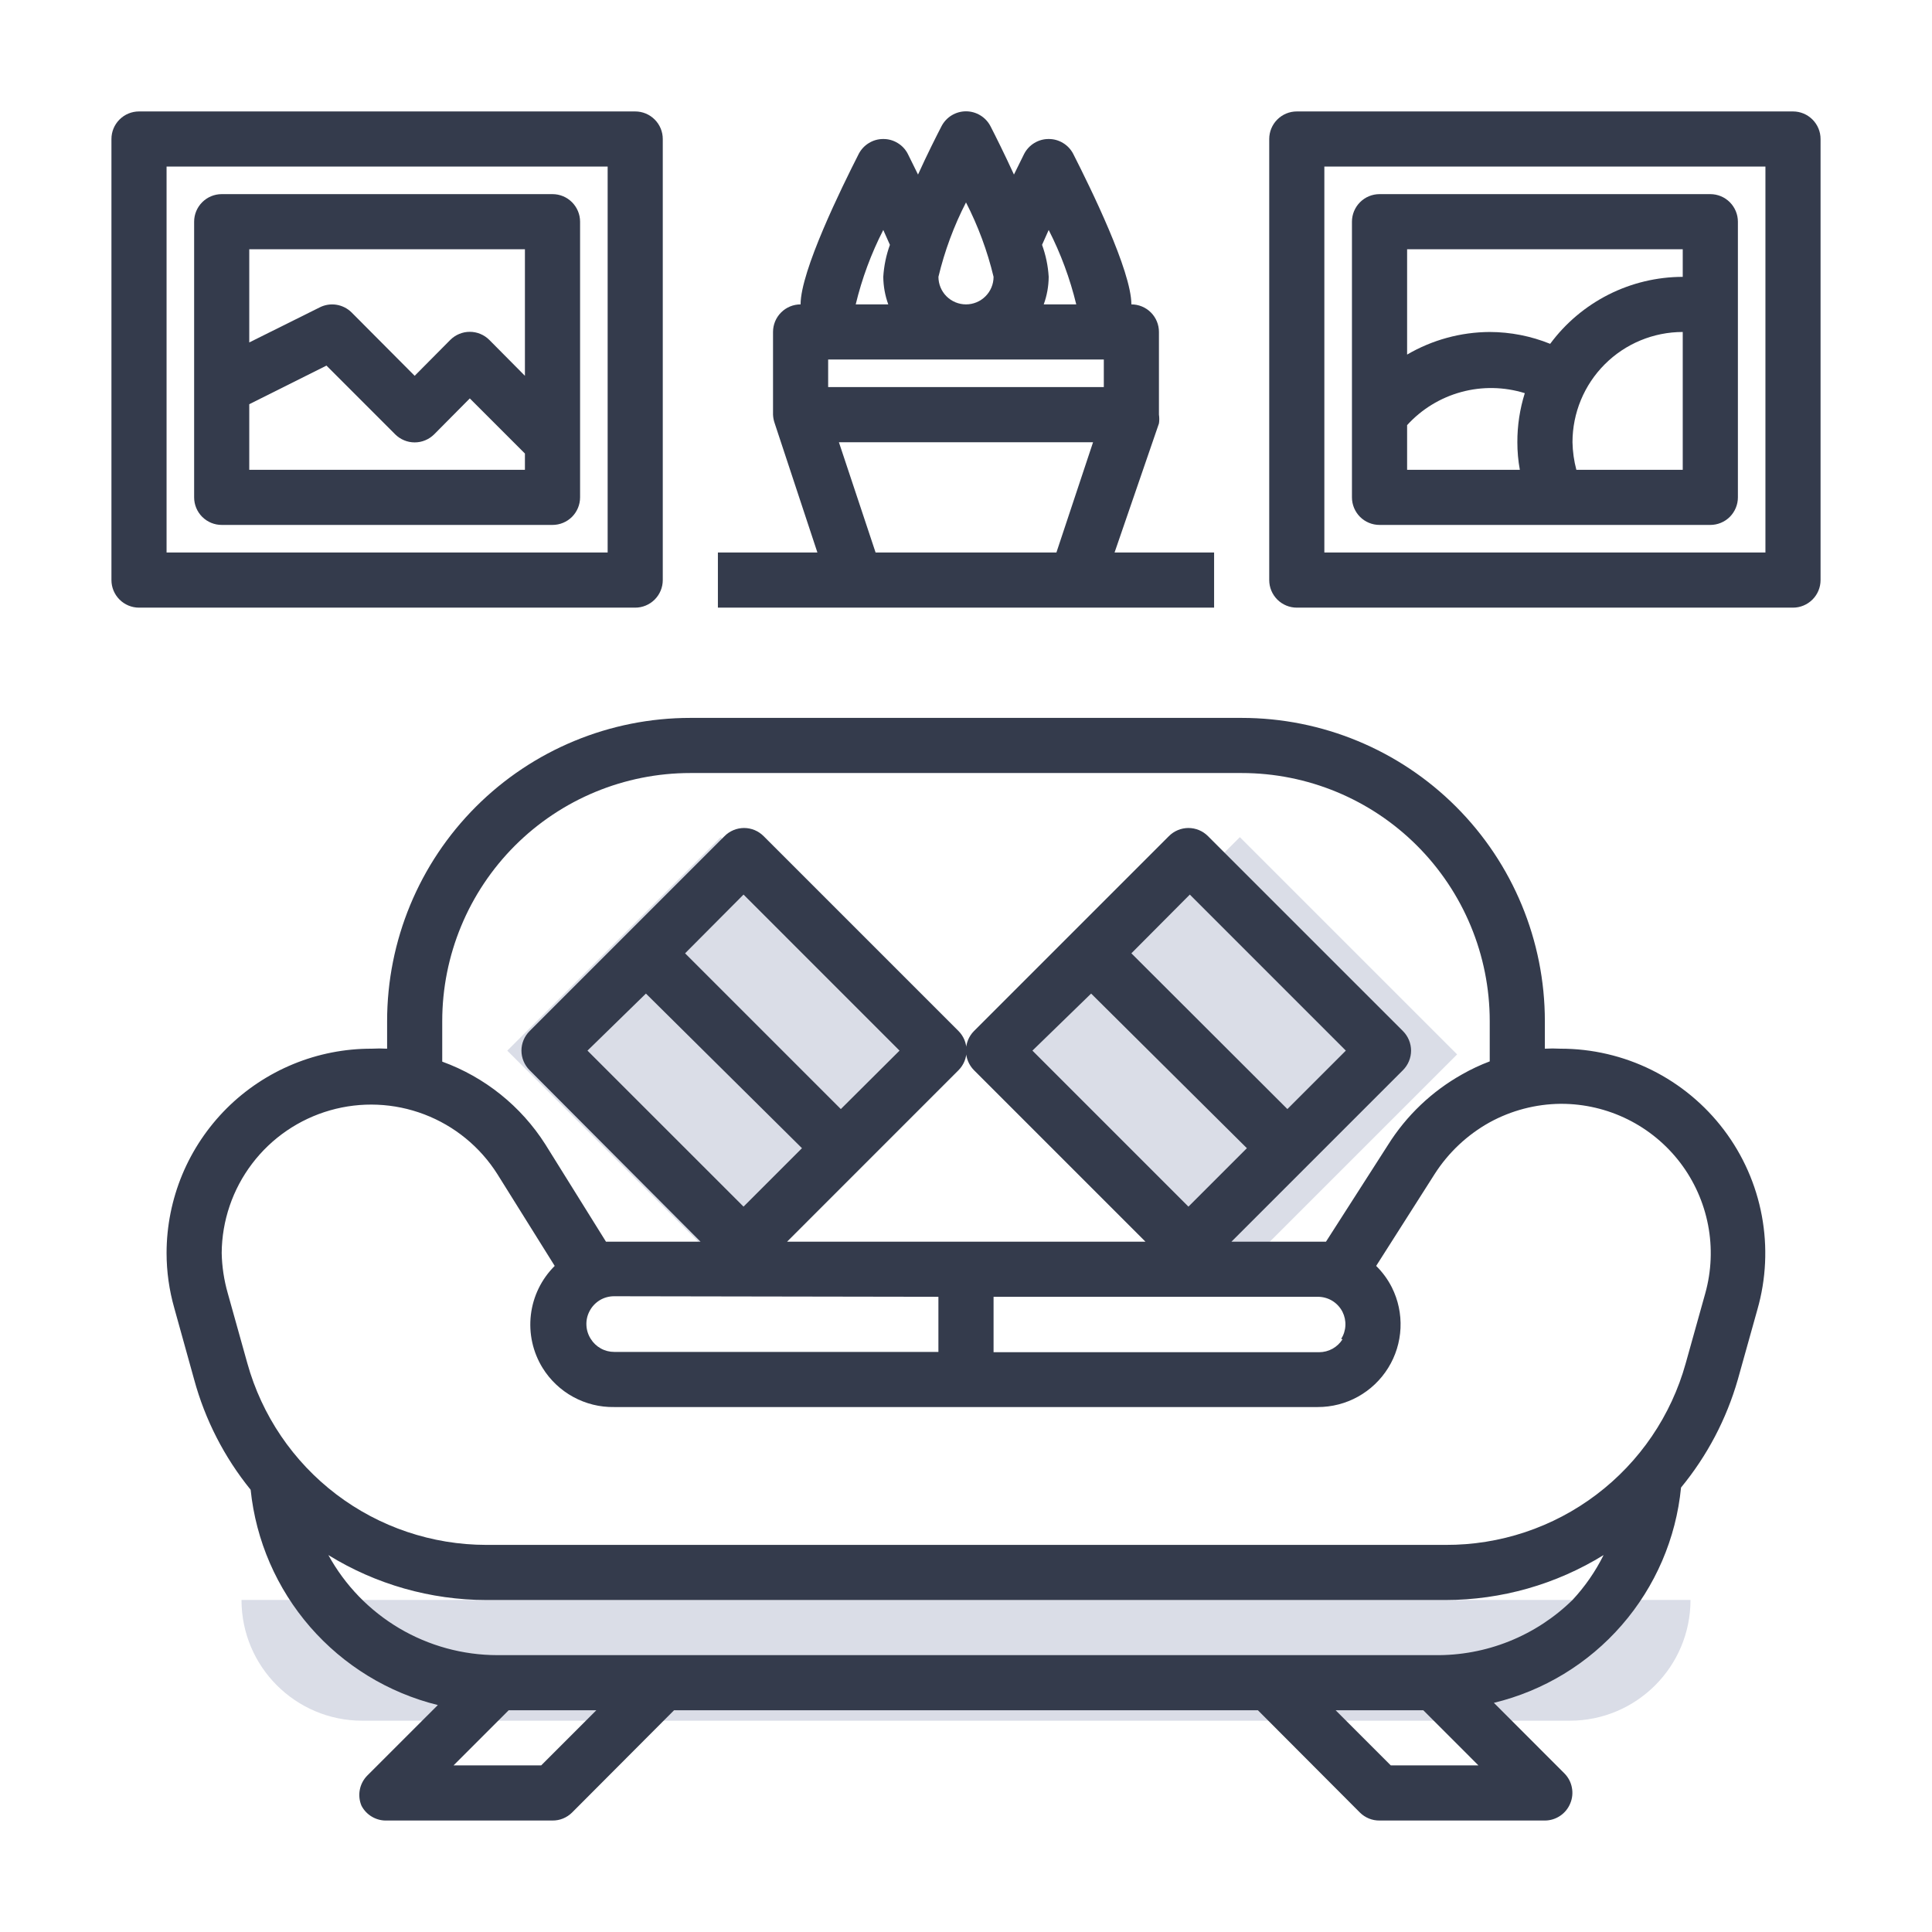 <svg width="60" height="60" viewBox="0 0 60 60" fill="none" xmlns="http://www.w3.org/2000/svg">
<rect x="15.754" y="32.629" width="9.377" height="9.541" transform="rotate(-45 15.754 32.629)" fill="#DADDE7"/>
<rect x="31.875" y="32.629" width="9.377" height="9.541" transform="rotate(-45 31.875 32.629)" fill="#DADDE7"/>
<path d="M7.5 49.688H52.5C52.5 51.759 50.821 53.438 48.75 53.438H11.25C9.179 53.438 7.5 51.759 7.5 49.688Z" fill="#DADDE7"/>
<path d="M38.56 22.295H21.439C18.941 22.295 16.546 23.287 14.78 25.053C13.014 26.819 12.022 29.214 12.022 31.712V32.568C11.862 32.559 11.702 32.559 11.542 32.568C10.707 32.566 9.88 32.728 9.108 33.046C8.336 33.364 7.634 33.83 7.042 34.419C6.451 35.009 5.981 35.709 5.66 36.479C5.34 37.25 5.174 38.077 5.173 38.912C5.173 39.491 5.254 40.067 5.413 40.624L6.029 42.841C6.369 44.092 6.967 45.259 7.784 46.266C7.947 47.843 8.593 49.331 9.633 50.528C10.674 51.724 12.058 52.571 13.597 52.952L11.405 55.143C11.286 55.264 11.206 55.416 11.174 55.583C11.142 55.748 11.16 55.92 11.225 56.076C11.3 56.221 11.415 56.342 11.556 56.423C11.697 56.505 11.859 56.545 12.022 56.538H17.158C17.271 56.539 17.383 56.518 17.487 56.475C17.591 56.432 17.686 56.37 17.766 56.29L20.933 53.114H39.066L42.233 56.29C42.313 56.37 42.408 56.432 42.512 56.475C42.617 56.518 42.728 56.539 42.841 56.538H47.977C48.146 56.538 48.311 56.487 48.452 56.392C48.592 56.298 48.701 56.164 48.765 56.008C48.831 55.852 48.849 55.68 48.816 55.514C48.785 55.348 48.704 55.195 48.585 55.075L46.394 52.883C47.937 52.51 49.326 51.666 50.367 50.468C51.409 49.27 52.052 47.777 52.206 46.197C53.018 45.211 53.618 44.069 53.97 42.841L54.578 40.667C54.849 39.72 54.895 38.724 54.715 37.756C54.535 36.788 54.132 35.875 53.538 35.09C52.944 34.305 52.176 33.668 51.295 33.23C50.413 32.793 49.441 32.566 48.457 32.568C48.297 32.559 48.137 32.559 47.977 32.568V31.712C47.977 29.214 46.985 26.819 45.219 25.053C43.453 23.287 41.058 22.295 38.56 22.295ZM13.734 31.712C13.734 29.669 14.546 27.709 15.99 26.264C17.435 24.819 19.395 24.007 21.439 24.007H38.56C40.604 24.007 42.564 24.819 44.008 26.264C45.453 27.709 46.265 29.669 46.265 31.712V32.962C45.97 33.073 45.683 33.208 45.409 33.364C44.47 33.89 43.678 34.644 43.106 35.556L41.18 38.561H40.923H38.244L43.569 33.236C43.649 33.156 43.712 33.062 43.756 32.957C43.799 32.853 43.822 32.741 43.822 32.628C43.822 32.515 43.799 32.403 43.756 32.299C43.712 32.194 43.649 32.1 43.569 32.02L37.516 25.968C37.436 25.887 37.342 25.824 37.237 25.78C37.133 25.737 37.021 25.714 36.908 25.714C36.795 25.714 36.683 25.737 36.579 25.78C36.475 25.824 36.38 25.887 36.3 25.968L30.248 32.02C30.168 32.1 30.106 32.195 30.063 32.299C30.02 32.404 29.999 32.515 30 32.628C29.999 32.741 30.02 32.852 30.063 32.957C30.106 33.061 30.168 33.156 30.248 33.236L35.573 38.561H24.444L29.768 33.236C29.848 33.156 29.91 33.061 29.953 32.957C29.996 32.852 30.017 32.741 30.017 32.628C30.017 32.515 29.996 32.404 29.953 32.299C29.91 32.195 29.848 32.1 29.768 32.02L23.716 25.968C23.636 25.887 23.541 25.824 23.437 25.78C23.333 25.737 23.221 25.714 23.108 25.714C22.995 25.714 22.883 25.737 22.779 25.78C22.674 25.824 22.58 25.887 22.5 25.968L16.448 32.02C16.367 32.1 16.304 32.194 16.26 32.299C16.217 32.403 16.194 32.515 16.194 32.628C16.194 32.741 16.217 32.853 16.26 32.957C16.304 33.062 16.367 33.156 16.448 33.236L21.755 38.561H19.076H18.819L16.936 35.539C16.181 34.353 15.055 33.45 13.734 32.97V31.712ZM38.723 35.658L36.908 37.473L32.063 32.628L33.886 30.856L38.723 35.658ZM35.136 29.606L36.951 27.782L41.796 32.628L39.981 34.443L35.136 29.606ZM41.694 41.591C41.617 41.715 41.509 41.816 41.382 41.887C41.255 41.957 41.111 41.994 40.966 41.994H30.856V40.273H40.923C41.083 40.272 41.239 40.315 41.376 40.398C41.512 40.482 41.622 40.601 41.694 40.744C41.759 40.875 41.79 41.022 41.782 41.169C41.775 41.316 41.73 41.458 41.651 41.583L41.694 41.591ZM24.906 35.658L23.091 37.473L18.245 32.628L20.06 30.856L24.906 35.658ZM21.276 29.606L23.091 27.782L27.936 32.628L26.113 34.443L21.276 29.606ZM29.143 40.273V41.985H19.076C18.93 41.985 18.787 41.949 18.66 41.878C18.532 41.808 18.425 41.706 18.348 41.583C18.266 41.456 18.219 41.311 18.212 41.16C18.204 41.01 18.236 40.86 18.305 40.727C18.377 40.584 18.487 40.465 18.623 40.381C18.759 40.298 18.916 40.255 19.076 40.256L29.143 40.273ZM16.807 54.826H14.085L15.797 53.114H18.519L16.807 54.826ZM43.192 54.826L41.48 53.114H44.202L45.914 54.826H43.192ZM48.834 49.69C48.268 50.244 47.599 50.68 46.864 50.974C46.13 51.268 45.344 51.413 44.553 51.402H15.446C14.373 51.401 13.32 51.112 12.397 50.566C11.474 50.019 10.715 49.235 10.198 48.294C11.672 49.205 13.371 49.688 15.104 49.69H44.895C46.628 49.688 48.327 49.205 49.801 48.294C49.547 48.804 49.222 49.274 48.834 49.69ZM48.491 34.28C49.206 34.281 49.911 34.446 50.552 34.764C51.193 35.082 51.751 35.544 52.184 36.113C52.616 36.682 52.911 37.344 53.046 38.046C53.181 38.749 53.151 39.472 52.96 40.161L52.352 42.336C51.9 43.964 50.925 45.398 49.577 46.417C48.23 47.437 46.585 47.985 44.895 47.978H15.104C13.42 47.977 11.783 47.426 10.442 46.407C9.102 45.388 8.132 43.958 7.681 42.336L7.073 40.161C6.957 39.755 6.893 39.335 6.885 38.912C6.892 37.909 7.224 36.936 7.83 36.138C8.436 35.339 9.285 34.759 10.249 34.483C11.213 34.207 12.24 34.251 13.177 34.608C14.114 34.965 14.91 35.616 15.446 36.463L17.227 39.314C16.816 39.722 16.555 40.257 16.487 40.832C16.419 41.407 16.546 41.988 16.85 42.481C17.084 42.859 17.412 43.17 17.802 43.383C18.192 43.596 18.631 43.705 19.076 43.697H40.923C41.361 43.698 41.792 43.587 42.175 43.374C42.558 43.161 42.88 42.854 43.111 42.482C43.342 42.11 43.474 41.684 43.494 41.247C43.514 40.809 43.422 40.374 43.226 39.982C43.101 39.734 42.936 39.509 42.738 39.314L44.553 36.463C44.981 35.793 45.57 35.24 46.265 34.854C46.938 34.486 47.69 34.289 48.457 34.28H48.491Z" fill="#343B4C"/>
<path d="M4.317 18.871H19.727C19.954 18.871 20.172 18.78 20.332 18.62C20.493 18.459 20.583 18.241 20.583 18.015V4.317C20.583 4.09 20.493 3.872 20.332 3.712C20.172 3.551 19.954 3.461 19.727 3.461H4.317C4.09 3.461 3.872 3.551 3.712 3.712C3.551 3.872 3.461 4.09 3.461 4.317V18.015C3.461 18.241 3.551 18.459 3.712 18.62C3.872 18.78 4.09 18.871 4.317 18.871ZM5.173 5.173H18.871V17.158H5.173V5.173Z" fill="#343B4C"/>
<path d="M17.159 6.029H6.885C6.658 6.029 6.441 6.119 6.28 6.28C6.119 6.441 6.029 6.658 6.029 6.885V15.446C6.029 15.673 6.119 15.891 6.28 16.052C6.441 16.212 6.658 16.302 6.885 16.302H17.159C17.386 16.302 17.603 16.212 17.764 16.052C17.924 15.891 18.015 15.673 18.015 15.446V6.885C18.015 6.658 17.924 6.441 17.764 6.28C17.603 6.119 17.386 6.029 17.159 6.029ZM16.302 14.59H7.741V12.553L10.139 11.354L12.27 13.486C12.35 13.566 12.444 13.63 12.549 13.673C12.653 13.717 12.765 13.739 12.878 13.739C12.991 13.739 13.103 13.717 13.207 13.673C13.312 13.63 13.406 13.566 13.486 13.486L14.59 12.373L16.302 14.085V14.59ZM16.302 11.671L15.198 10.558C15.118 10.478 15.024 10.414 14.919 10.371C14.815 10.327 14.703 10.305 14.59 10.305C14.477 10.305 14.365 10.327 14.261 10.371C14.157 10.414 14.062 10.478 13.982 10.558L12.878 11.671L10.918 9.702C10.789 9.575 10.624 9.492 10.446 9.464C10.268 9.436 10.085 9.466 9.925 9.548L7.741 10.635V7.741H16.302V11.671Z" fill="#343B4C"/>
<path d="M55.683 3.461H40.273C40.046 3.461 39.828 3.551 39.668 3.712C39.507 3.872 39.417 4.09 39.417 4.317V18.015C39.417 18.241 39.507 18.459 39.668 18.62C39.828 18.78 40.046 18.871 40.273 18.871H55.683C55.91 18.871 56.127 18.78 56.288 18.62C56.449 18.459 56.539 18.241 56.539 18.015V4.317C56.539 4.09 56.449 3.872 56.288 3.712C56.127 3.551 55.91 3.461 55.683 3.461ZM54.827 17.158H41.129V5.173H54.827V17.158Z" fill="#343B4C"/>
<path d="M42.842 16.302H53.115C53.343 16.302 53.56 16.212 53.721 16.052C53.881 15.891 53.972 15.673 53.972 15.446V6.885C53.972 6.658 53.881 6.441 53.721 6.28C53.56 6.119 53.343 6.029 53.115 6.029H42.842C42.615 6.029 42.398 6.119 42.237 6.28C42.077 6.441 41.986 6.658 41.986 6.885V15.446C41.986 15.673 42.077 15.891 42.237 16.052C42.398 16.212 42.615 16.302 42.842 16.302ZM52.259 14.59H48.955C48.881 14.311 48.841 14.023 48.835 13.734C48.835 12.826 49.196 11.955 49.838 11.313C50.48 10.671 51.351 10.31 52.259 10.31V14.59ZM43.699 7.741H52.259V8.598C51.458 8.599 50.669 8.788 49.954 9.149C49.239 9.511 48.618 10.034 48.142 10.678C47.546 10.437 46.91 10.312 46.267 10.31C45.364 10.314 44.478 10.556 43.699 11.012V7.741ZM43.699 13.203C44.15 12.707 44.734 12.35 45.382 12.174C46.029 11.998 46.713 12.011 47.354 12.21C47.199 12.703 47.121 13.217 47.123 13.734C47.123 14.021 47.148 14.308 47.2 14.59H43.699V13.203Z" fill="#343B4C"/>
<path d="M22.295 18.87H37.705V17.158H34.614L35.992 13.151C36.006 13.061 36.006 12.968 35.992 12.877V10.309C35.992 10.082 35.902 9.864 35.742 9.704C35.581 9.543 35.363 9.453 35.136 9.453C35.136 8.417 33.869 5.84 33.33 4.779C33.258 4.639 33.148 4.522 33.014 4.441C32.88 4.359 32.725 4.316 32.568 4.317C32.411 4.316 32.257 4.359 32.122 4.441C31.988 4.522 31.878 4.639 31.806 4.779L31.489 5.421C31.198 4.787 30.916 4.222 30.762 3.923C30.69 3.783 30.581 3.665 30.446 3.583C30.312 3.501 30.157 3.457 30 3.457C29.842 3.457 29.688 3.501 29.553 3.583C29.419 3.665 29.31 3.783 29.238 3.923C29.084 4.222 28.801 4.779 28.51 5.421L28.193 4.779C28.121 4.639 28.012 4.522 27.877 4.441C27.743 4.359 27.589 4.316 27.431 4.317C27.274 4.316 27.12 4.359 26.986 4.441C26.851 4.522 26.742 4.639 26.669 4.779C26.13 5.84 24.863 8.417 24.863 9.453C24.636 9.453 24.418 9.543 24.258 9.704C24.097 9.864 24.007 10.082 24.007 10.309V12.877C24.011 12.968 24.028 13.057 24.058 13.143L25.385 17.158H22.295V18.87ZM32.808 17.158H27.192L26.053 13.734H33.946L32.808 17.158ZM32.568 7.142C32.943 7.876 33.23 8.652 33.424 9.453H32.414C32.514 9.179 32.566 8.889 32.568 8.597C32.548 8.258 32.478 7.923 32.362 7.604L32.568 7.142ZM30 6.286C30.376 7.019 30.664 7.795 30.856 8.597C30.856 8.824 30.766 9.042 30.605 9.202C30.445 9.363 30.227 9.453 30 9.453C29.773 9.453 29.555 9.363 29.394 9.202C29.234 9.042 29.144 8.824 29.144 8.597C29.336 7.795 29.623 7.019 30 6.286ZM27.431 7.142L27.637 7.604C27.521 7.923 27.452 8.258 27.431 8.597C27.434 8.889 27.486 9.179 27.586 9.453H26.575C26.768 8.651 27.055 7.875 27.431 7.142ZM25.719 11.165H34.28V12.021H25.719V11.165Z" fill="#343B4C"/>
</svg>
